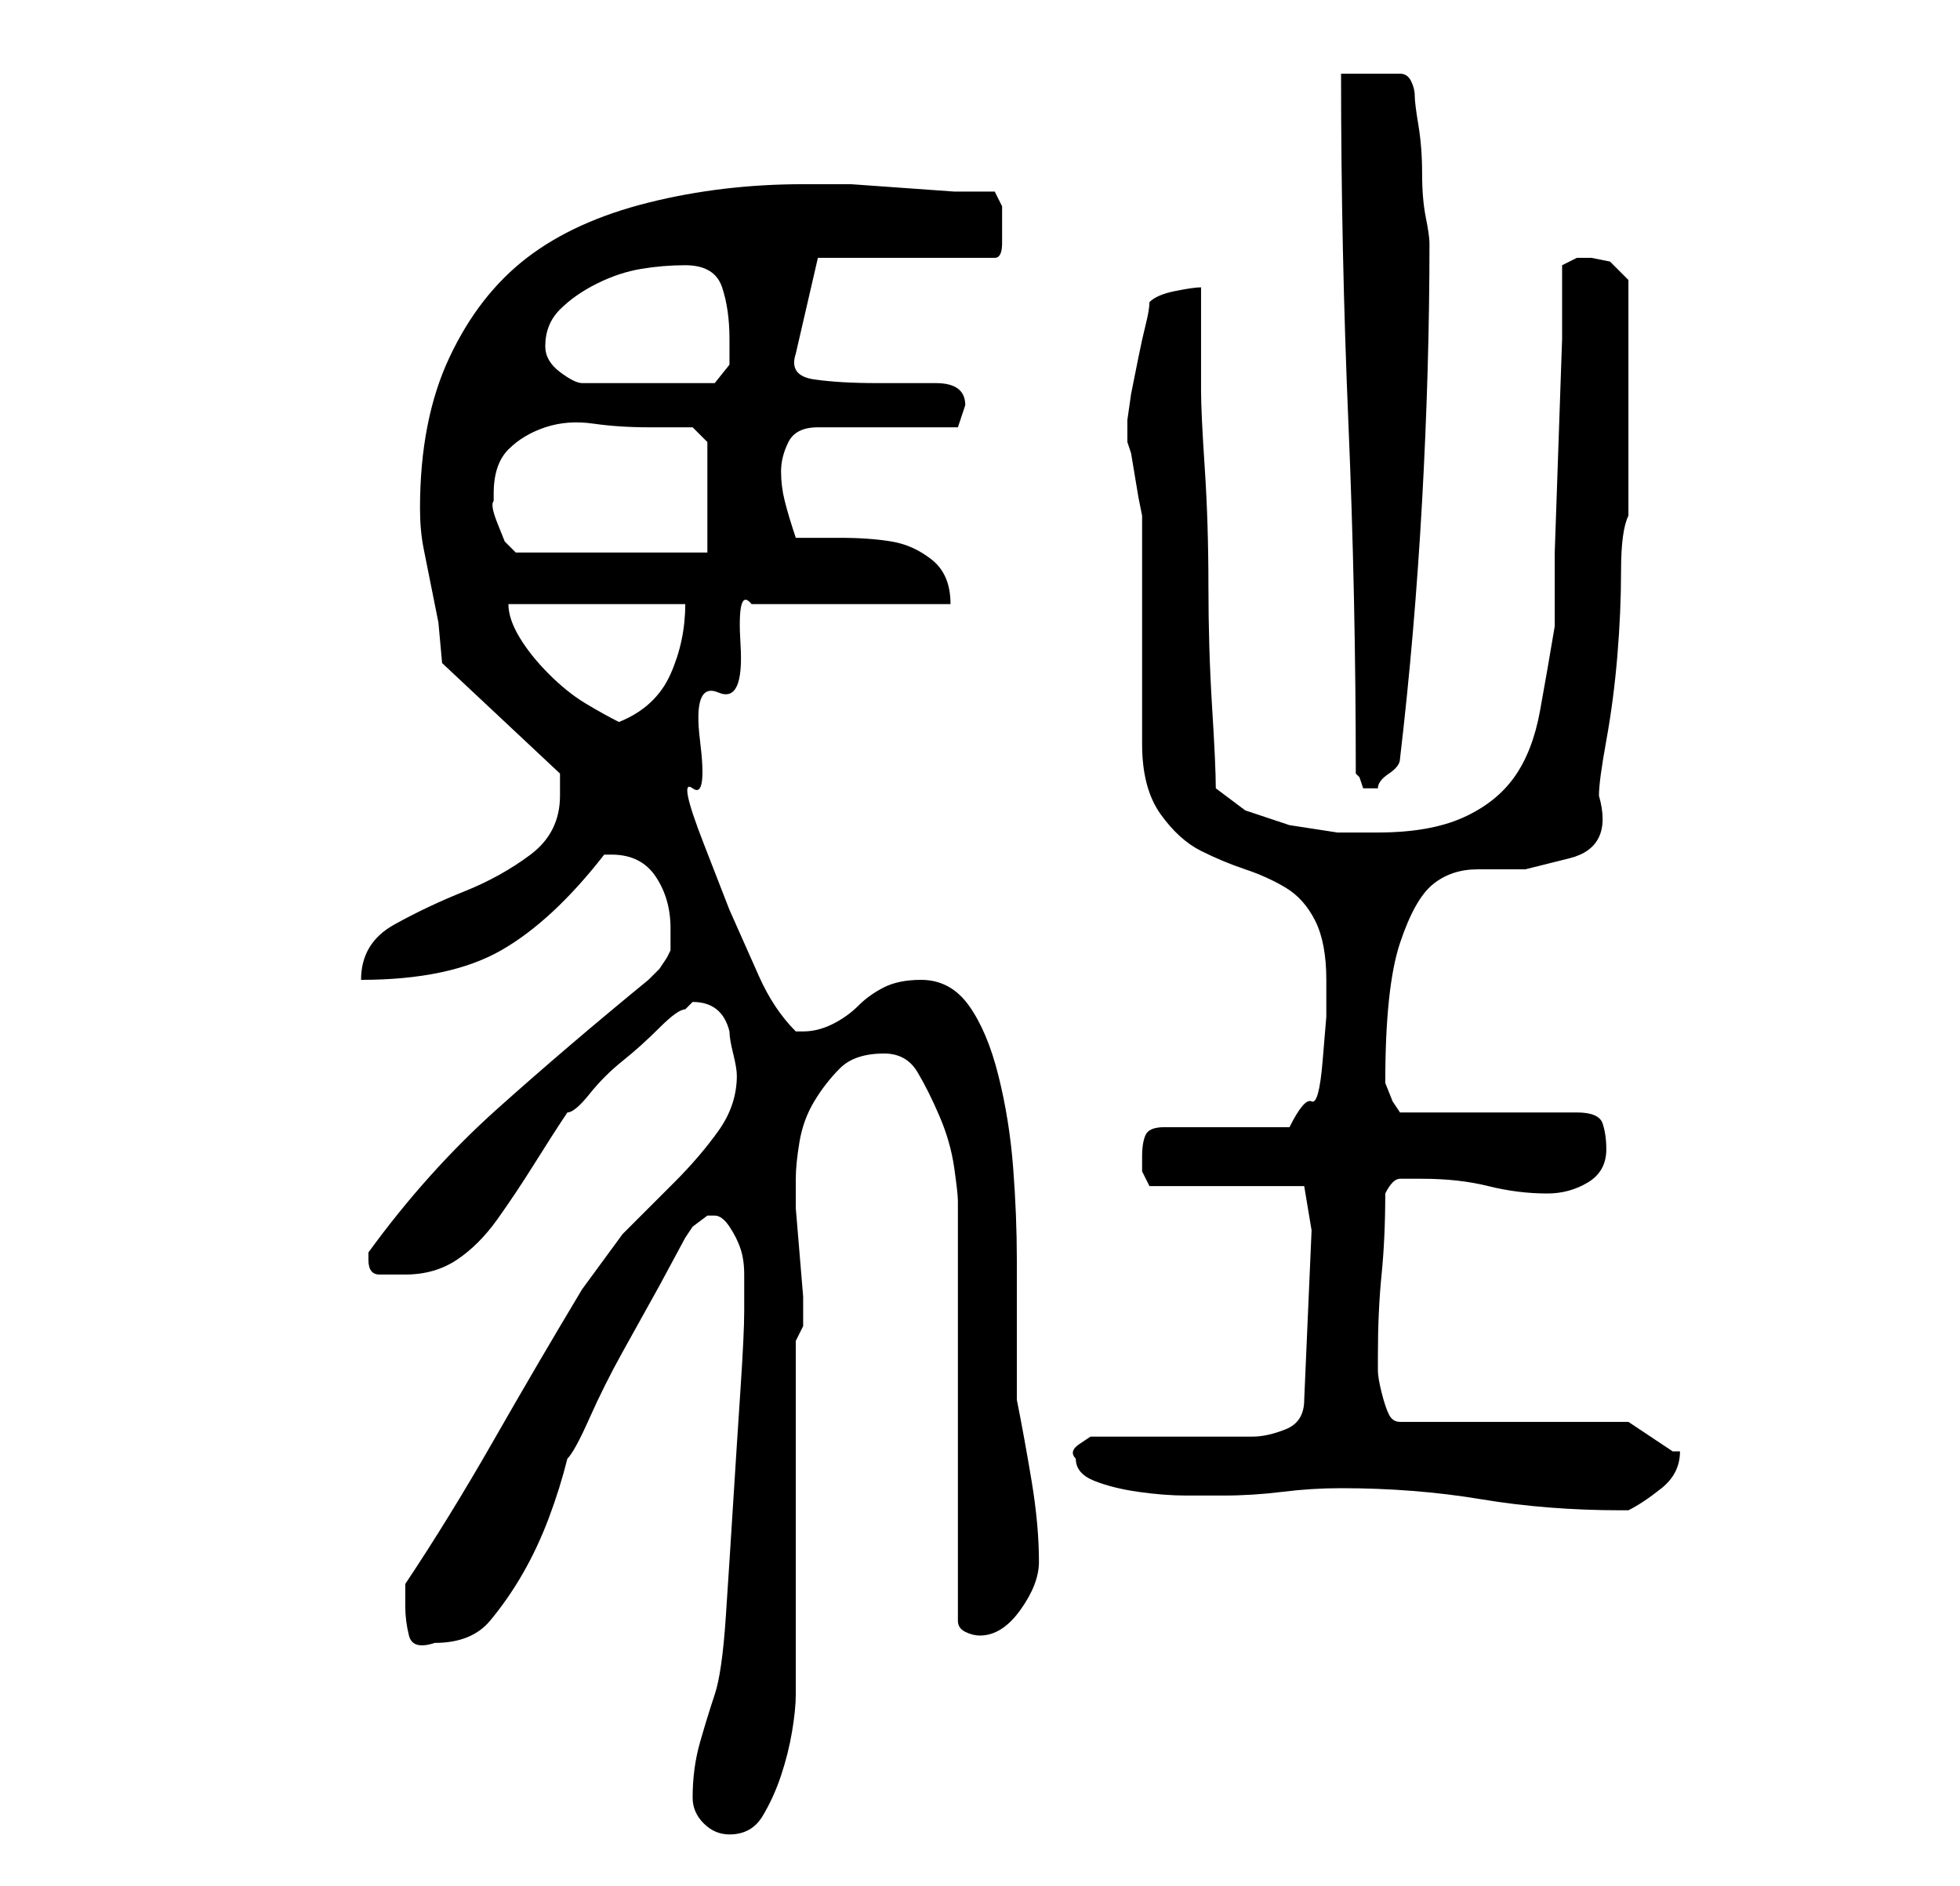<?xml version="1.0" standalone="no"?>
<!DOCTYPE svg PUBLIC "-//W3C//DTD SVG 1.1//EN" "http://www.w3.org/Graphics/SVG/1.1/DTD/svg11.dtd" >
<svg xmlns="http://www.w3.org/2000/svg" xmlns:xlink="http://www.w3.org/1999/xlink" version="1.1" viewBox="-10 0 266 256">
   <path fill="currentColor"
d="M84 244q0 2 1.5 3.5t3.5 1.5q3 0 4.5 -2.5t2.5 -5.5t1.5 -6t0.5 -5v-9.5v-14.5v-15v-9l1 -2v-4t-0.5 -6t-0.5 -6v-4q0 -2 0.5 -5t2 -5.5t3.5 -4.5t6 -2q3 0 4.5 2.5t3 6t2 7t0.5 4.5v57q0 1 1 1.5t2 0.5q3 0 5.5 -3.5t2.5 -6.5q0 -5 -1 -11t-2 -11v-7v-12
q0 -6 -0.5 -12.5t-2 -12.5t-4 -9.5t-6.5 -3.5q-3 0 -5 1t-3.5 2.5t-3.5 2.5t-4 1h-1q-3 -3 -5 -7.5l-4 -9t-3.5 -9t-1.5 -7.5t1 -6.5t2.5 -6.5t3 -6.5t1.5 -5.5h27q0 -4 -2.5 -6t-5.5 -2.5t-7 -0.5h-6q-1 -3 -1.5 -5t-0.5 -4t1 -4t4 -2h19l0.5 -1.5l0.5 -1.5q0 -3 -4 -3h-8
q-5 0 -8.5 -0.5t-2.5 -3.5l3 -13h24q1 0 1 -2v-2v-3t-1 -2h-5.5t-7 -0.5t-7 -0.5h-4.5h-0.5h-1.5q-11 0 -21 2.5t-16.5 7.5t-10.5 13.5t-4 20.5q0 3 0.5 5.5l1 5l1 5t0.5 5.5l16 15v1v2q0 5 -4 8t-9 5t-9.5 4.5t-4.5 7.5q12 0 19 -4t14 -13h1q4 0 6 3t2 7v3l-0.5 1t-1 1.5
l-1.5 1.5q-11 9 -20.5 17.5t-17.5 19.5v1q0 2 1.5 2h3.5q4 0 7 -2t5.5 -5.5t5 -7.5t4.5 -7q1 0 3 -2.5t4.5 -4.5t5 -4.5t3.5 -2.5l0.5 -0.5l0.5 -0.5q4 0 5 4q0 1 0.5 3t0.5 3q0 4 -2.5 7.5t-6 7l-7 7t-5.5 7.5q-6 10 -12 20.5t-12 19.5v1.5v1.5q0 2 0.5 4t3.5 1q5 0 7.5 -3
t4.5 -6.5t3.5 -7.5t2.5 -8q1 -1 3 -5.5t4.5 -9l5 -9t3.5 -6.5l1 -1.5t2 -1.5h0.5h0.5q1 0 2 1.5t1.5 3t0.5 3.5v3v2q0 3 -0.5 10.5t-1 15.5t-1 15.5t-1.5 10.5t-2 6.5t-1 7.5zM172 202q10 0 19 1.5t19 1.5v0h1q2 -1 4.5 -3t2.5 -5h-1l-6 -4h-31q-1 0 -1.5 -1t-1 -3t-0.5 -3
v-2q0 -6 0.5 -11t0.5 -11q1 -2 2 -2h3q5 0 9 1t8 1q3 0 5.5 -1.5t2.5 -4.5q0 -2 -0.5 -3.5t-3.5 -1.5h-24l-1 -1.5t-1 -2.5q0 -13 2 -19t4.5 -8t6 -2h6.5t6 -1.5t4 -8.5q0 -2 1 -7.5t1.5 -11.5t0.5 -11.5t1 -7.5v-2v-4.5v-5.5v-4v-3v-5v-5v-3l-2.5 -2.5t-2.5 -0.5h-2t-2 1
v10t-0.5 14.5t-0.5 14.5v10q-1 6 -2 11.5t-3.5 9t-7 5.5t-11.5 2h-5.5t-6.5 -1l-6 -2t-4 -3q0 -3 -0.5 -11t-0.5 -16.5t-0.5 -16t-0.5 -10.5v-14q-1 0 -3.5 0.5t-3.5 1.5q0 1 -0.5 3t-1 4.5l-1 5t-0.5 3.5v0v1v1v1l0.5 1.5t0.5 3t0.5 3t0.5 2.5v6.5v9.5v9.5v5.5q0 6 2.5 9.5
t5.5 5t6 2.5t5.5 2.5t4 4.5t1.5 8v5t-0.5 6t-1.5 5.5t-3 3.5h-3.5h-5.5h-4.5h-3.5q-2 0 -2.5 1t-0.5 3v2t1 2h21l1 6l-1 23q0 3 -2.5 4t-4.5 1h-4h-7h-6.5h-4.5t-1.5 1t-0.5 2q0 2 2.5 3t6 1.5t6.5 0.5h5q4 0 8 -0.5t8 -0.5zM174 105l0.5 0.5t0.5 1.5h1h1q0 -1 1.5 -2
t1.5 -2q2 -17 3 -35t1 -35q0 -1 -0.5 -3.5t-0.5 -6t-0.5 -6.5t-0.5 -4t-0.5 -2t-1.5 -1h-8q0 24 1 47.5t1 47.5zM59 82h24q0 5 -2 9.5t-7 6.5q-2 -1 -4.5 -2.5t-5 -4t-4 -5t-1.5 -4.5zM57 67q0 -4 2 -6t5 -3t6.5 -0.5t7.5 0.5h6l2 2v15h-26l-0.5 -0.5l-1 -1t-1 -2.5t-0.5 -3
v-1zM64 47q0 -3 2 -5t5 -3.5t6 -2t6 -0.5q4 0 5 3t1 7v3.5t-2 2.5h-18q-1 0 -3 -1.5t-2 -3.5z" />
</svg>
